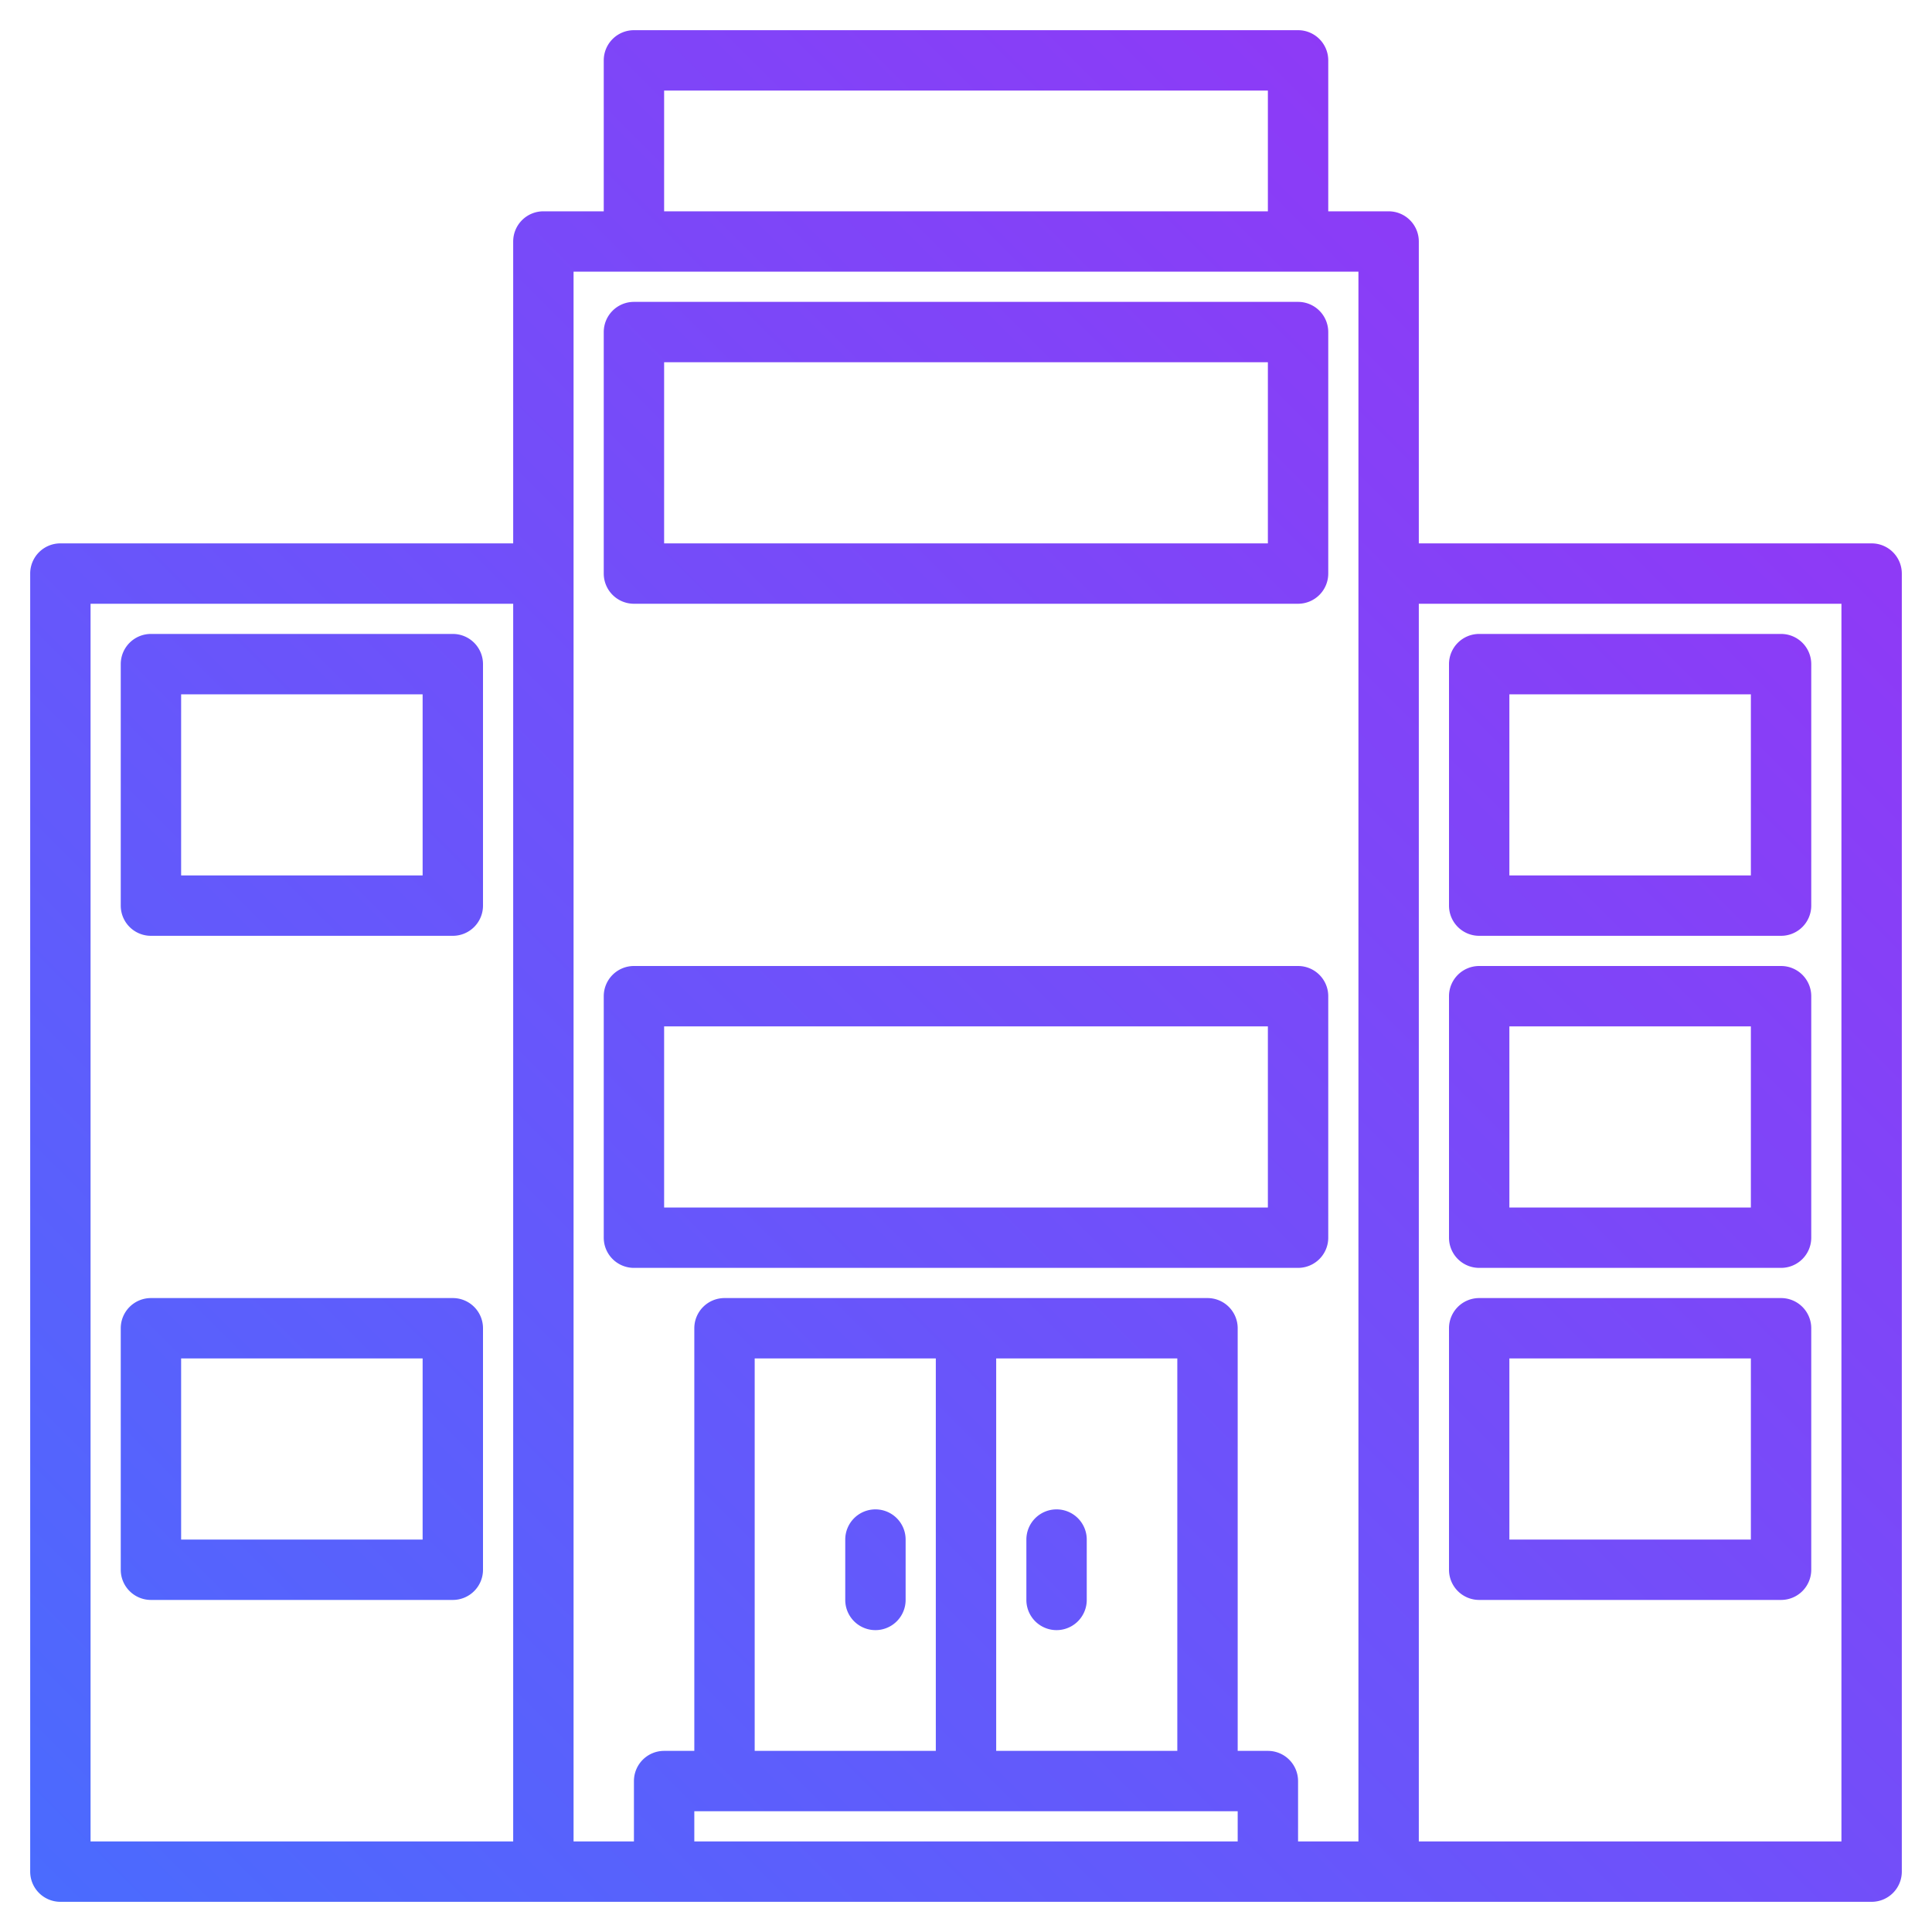 <?xml version="1.0"?>
<svg xmlns="http://www.w3.org/2000/svg" xmlns:xlink="http://www.w3.org/1999/xlink" xmlns:svgjs="http://svgjs.com/svgjs" version="1.1" width="512" height="512" x="0" y="0" viewBox="0 0 512 512" style="enable-background:new 0 0 512 512" xml:space="preserve" class=""><g transform="matrix(1,0,0,1,0,0)"><linearGradient xmlns="http://www.w3.org/2000/svg" id="a" gradientUnits="userSpaceOnUse" x1="70.21" x2="568.837" y1="577.79" y2="79.163" data-name="New Gradient Swatch 1"><stop stop-opacity="1" stop-color="#9932f4" offset="0"/><stop stop-opacity="1" stop-color="#003f8a" offset="0"/><stop stop-opacity="1" stop-color="#496cfe" offset="0"/><stop stop-opacity="1" stop-color="#9932f5" offset="0.992"/></linearGradient><linearGradient xmlns="http://www.w3.org/2000/svg" xmlns:xlink="http://www.w3.org/1999/xlink" id="b" x1="94.21" x2="592.837" xlink:href="#a" y1="601.79" y2="103.163"/><linearGradient xmlns="http://www.w3.org/2000/svg" xmlns:xlink="http://www.w3.org/1999/xlink" id="c" x1="22.21" x2="520.837" xlink:href="#a" y1="529.79" y2="31.163"/><linearGradient xmlns="http://www.w3.org/2000/svg" xmlns:xlink="http://www.w3.org/1999/xlink" id="d" x1="-65.79" x2="432.837" xlink:href="#a" y1="441.79" y2="-56.837"/><linearGradient xmlns="http://www.w3.org/2000/svg" xmlns:xlink="http://www.w3.org/1999/xlink" id="e" x1="-109.79" x2="388.837" xlink:href="#a" y1="397.79" y2="-100.837"/><linearGradient xmlns="http://www.w3.org/2000/svg" xmlns:xlink="http://www.w3.org/1999/xlink" id="g" x1="-21.79" x2="476.837" xlink:href="#a" y1="485.79" y2="-12.837"/><linearGradient xmlns="http://www.w3.org/2000/svg" xmlns:xlink="http://www.w3.org/1999/xlink" id="h" x1="66.21" x2="564.837" xlink:href="#a" y1="573.79" y2="75.163"/><linearGradient xmlns="http://www.w3.org/2000/svg" xmlns:xlink="http://www.w3.org/1999/xlink" id="i" x1="110.21" x2="608.837" xlink:href="#a" y1="617.79" y2="119.163"/><linearGradient xmlns="http://www.w3.org/2000/svg" xmlns:xlink="http://www.w3.org/1999/xlink" id="j" x1="154.21" x2="652.837" xlink:href="#a" y1="661.79" y2="163.163"/><linearGradient xmlns="http://www.w3.org/2000/svg" xmlns:xlink="http://www.w3.org/1999/xlink" id="k" x1="36.21" x2="534.837" xlink:href="#a" y1="543.79" y2="45.163"/><g xmlns="http://www.w3.org/2000/svg"><path d="m232 400a8 8 0 0 0 -8 8v16a8 8 0 0 0 16 0v-16a8 8 0 0 0 -8-8z" fill="url(#a)" data-original="url(#a)" style=""/><path d="m280 400a8 8 0 0 0 -8 8v16a8 8 0 0 0 16 0v-16a8 8 0 0 0 -8-8z" fill="url(#b)" data-original="url(#b)" style=""/><path d="m168 336h176a8 8 0 0 0 8-8v-64a8 8 0 0 0 -8-8h-176a8 8 0 0 0 -8 8v64a8 8 0 0 0 8 8zm8-64h160v48h-160z" fill="url(#c)" data-original="url(#c)" style=""/><path d="m168 160h176a8 8 0 0 0 8-8v-64a8 8 0 0 0 -8-8h-176a8 8 0 0 0 -8 8v64a8 8 0 0 0 8 8zm8-64h160v48h-160z" fill="url(#d)" data-original="url(#d)" style=""/><path d="m120 168h-80a8 8 0 0 0 -8 8v64a8 8 0 0 0 8 8h80a8 8 0 0 0 8-8v-64a8 8 0 0 0 -8-8zm-8 64h-64v-48h64z" fill="url(#e)" data-original="url(#e)" style="" class=""/><path d="m120 256h-80a8 8 0 0 0 -8 8v64a8 8 0 0 0 8 8h80a8 8 0 0 0 8-8v-64a8 8 0 0 0 -8-8zm-8 64h-64v-48h64z" fill="url(#d)" data-original="url(#d)" style=""/><path d="m120 344h-80a8 8 0 0 0 -8 8v64a8 8 0 0 0 8 8h80a8 8 0 0 0 8-8v-64a8 8 0 0 0 -8-8zm-8 64h-64v-48h64z" fill="url(#g)" data-original="url(#g)" style="" class=""/><path d="m392 248h80a8 8 0 0 0 8-8v-64a8 8 0 0 0 -8-8h-80a8 8 0 0 0 -8 8v64a8 8 0 0 0 8 8zm8-64h64v48h-64z" fill="url(#h)" data-original="url(#h)" style=""/><path d="m392 336h80a8 8 0 0 0 8-8v-64a8 8 0 0 0 -8-8h-80a8 8 0 0 0 -8 8v64a8 8 0 0 0 8 8zm8-64h64v48h-64z" fill="url(#i)" data-original="url(#i)" style=""/><path d="m392 424h80a8 8 0 0 0 8-8v-64a8 8 0 0 0 -8-8h-80a8 8 0 0 0 -8 8v64a8 8 0 0 0 8 8zm8-64h64v48h-64z" fill="url(#j)" data-original="url(#j)" style=""/><path d="m496 144h-120v-80a8 8 0 0 0 -8-8h-16v-40a8 8 0 0 0 -8-8h-176a8 8 0 0 0 -8 8v40h-16a8 8 0 0 0 -8 8v80h-120a8 8 0 0 0 -8 8v344a8 8 0 0 0 8 8h480a8 8 0 0 0 8-8v-344a8 8 0 0 0 -8-8zm-360 344h-112v-328h112zm40-464h160v32h-160zm152 464h-144v-8h144zm-128-24v-104h48v104zm64 0v-104h48v104zm96 24h-16v-16a8 8 0 0 0 -8-8h-8v-112a8 8 0 0 0 -8-8h-128a8 8 0 0 0 -8 8v112h-8a8 8 0 0 0 -8 8v16h-16v-416h208zm128 0h-112v-328h112z" fill="url(#k)" data-original="url(#k)" style="" class=""/><path d="m344 168h-176a8 8 0 0 0 -8 8v64a8 8 0 0 0 8 8h176a8 8 0 0 0 8-8v-64a8 8 0 0 0 -8-8zm-8 64h-160v-48h160z" fill="url(#g)" data-original="url(#g)" style="" class=""/></g></g></svg>
